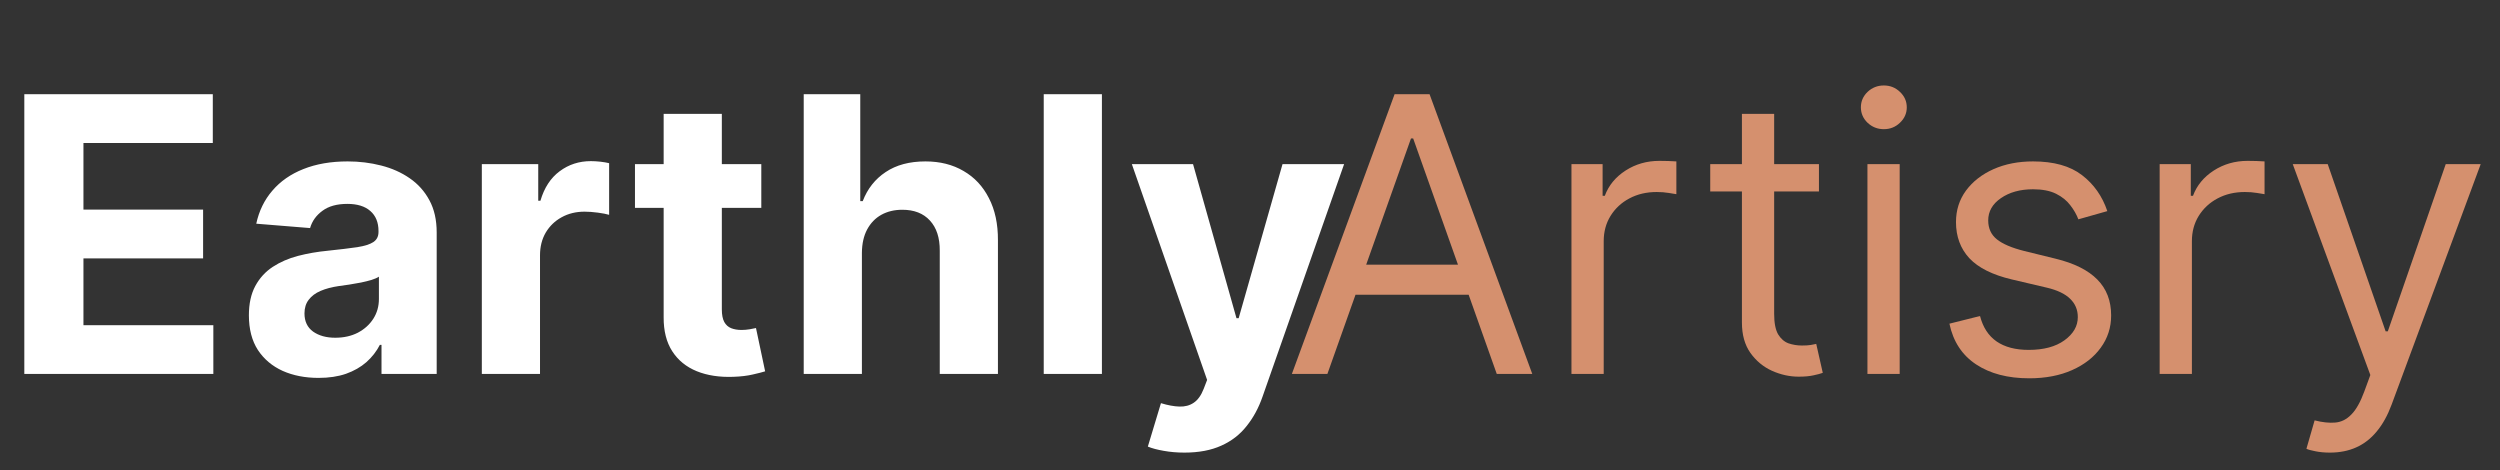 <svg width="234" height="44" viewBox="0 0 234 44" fill="none" xmlns="http://www.w3.org/2000/svg">
<rect x="0" y="0" width="234" height="44" fill="#333333" stroke="none"/>
<path d="M2.276 35V8.818H19.918V13.382H7.811V19.621H19.01V24.185H7.811V30.436H19.969V35H2.276ZM29.816 35.371C28.563 35.371 27.446 35.153 26.466 34.719C25.486 34.276 24.711 33.624 24.14 32.763C23.577 31.893 23.296 30.811 23.296 29.516C23.296 28.425 23.496 27.509 23.897 26.767C24.297 26.026 24.843 25.429 25.533 24.977C26.223 24.526 27.008 24.185 27.885 23.954C28.772 23.724 29.701 23.562 30.672 23.469C31.814 23.349 32.735 23.239 33.434 23.136C34.133 23.026 34.64 22.864 34.955 22.651C35.27 22.438 35.428 22.122 35.428 21.704V21.628C35.428 20.818 35.172 20.192 34.661 19.749C34.158 19.305 33.442 19.084 32.513 19.084C31.533 19.084 30.753 19.301 30.174 19.736C29.594 20.162 29.211 20.699 29.023 21.347L23.986 20.938C24.242 19.744 24.745 18.713 25.495 17.844C26.245 16.966 27.212 16.293 28.397 15.824C29.59 15.347 30.971 15.108 32.539 15.108C33.63 15.108 34.674 15.236 35.671 15.492C36.676 15.747 37.567 16.143 38.343 16.68C39.127 17.217 39.745 17.908 40.196 18.751C40.648 19.587 40.874 20.588 40.874 21.756V35H35.709V32.277H35.556C35.24 32.891 34.819 33.432 34.29 33.901C33.762 34.361 33.127 34.723 32.385 34.987C31.644 35.243 30.787 35.371 29.816 35.371ZM31.375 31.612C32.176 31.612 32.884 31.454 33.498 31.139C34.111 30.815 34.593 30.381 34.942 29.835C35.291 29.29 35.466 28.672 35.466 27.982V25.898C35.296 26.009 35.061 26.111 34.763 26.204C34.473 26.29 34.145 26.371 33.779 26.447C33.412 26.516 33.046 26.579 32.679 26.639C32.313 26.69 31.98 26.737 31.682 26.78C31.043 26.874 30.485 27.023 30.008 27.227C29.53 27.432 29.159 27.709 28.895 28.058C28.631 28.399 28.499 28.825 28.499 29.337C28.499 30.078 28.767 30.645 29.304 31.037C29.85 31.421 30.54 31.612 31.375 31.612ZM45.099 35V15.364H50.379V18.79H50.584C50.941 17.571 51.542 16.651 52.386 16.028C53.23 15.398 54.201 15.082 55.301 15.082C55.574 15.082 55.867 15.099 56.183 15.133C56.498 15.168 56.775 15.214 57.014 15.274V20.107C56.758 20.03 56.404 19.962 55.953 19.902C55.501 19.842 55.088 19.812 54.713 19.812C53.912 19.812 53.196 19.987 52.565 20.337C51.943 20.678 51.449 21.155 51.082 21.768C50.724 22.382 50.545 23.09 50.545 23.891V35H45.099ZM71.258 15.364V19.454H59.433V15.364H71.258ZM62.118 10.659H67.564V28.966C67.564 29.469 67.641 29.861 67.794 30.142C67.947 30.415 68.16 30.607 68.433 30.717C68.715 30.828 69.038 30.884 69.405 30.884C69.66 30.884 69.916 30.862 70.172 30.82C70.428 30.768 70.624 30.73 70.76 30.704L71.617 34.757C71.344 34.842 70.96 34.94 70.466 35.051C69.972 35.17 69.371 35.243 68.663 35.269C67.351 35.32 66.2 35.145 65.212 34.744C64.231 34.344 63.469 33.722 62.923 32.878C62.378 32.034 62.109 30.969 62.118 29.682V10.659ZM80.674 23.648V35H75.228V8.818H80.521V18.828H80.751C81.194 17.669 81.91 16.761 82.898 16.105C83.887 15.44 85.127 15.108 86.619 15.108C87.982 15.108 89.171 15.406 90.185 16.003C91.208 16.591 92.001 17.439 92.563 18.547C93.134 19.646 93.415 20.963 93.407 22.497V35H87.961V23.469C87.969 22.259 87.663 21.317 87.04 20.643C86.427 19.97 85.566 19.634 84.458 19.634C83.717 19.634 83.06 19.791 82.489 20.107C81.927 20.422 81.484 20.882 81.16 21.487C80.844 22.084 80.683 22.804 80.674 23.648ZM103.139 8.818V35H97.693V8.818H103.139ZM110.864 42.364C110.173 42.364 109.526 42.308 108.92 42.197C108.324 42.095 107.83 41.963 107.438 41.801L108.665 37.736C109.304 37.932 109.879 38.038 110.391 38.055C110.911 38.072 111.358 37.953 111.733 37.697C112.116 37.442 112.428 37.007 112.666 36.394L112.986 35.562L105.942 15.364H111.669L115.734 29.784H115.939L120.043 15.364H125.808L118.176 37.122C117.81 38.179 117.311 39.099 116.68 39.883C116.058 40.676 115.27 41.285 114.315 41.712C113.361 42.146 112.21 42.364 110.864 42.364Z" fill="white"/>
<path d="M124.244 35H120.92L130.534 8.818H133.807L143.42 35H140.097L132.273 12.96H132.068L124.244 35ZM125.472 24.773H138.869V27.585H125.472V24.773ZM147.089 35V15.364H150.004V18.329H150.209C150.567 17.358 151.214 16.57 152.152 15.964C153.089 15.359 154.146 15.057 155.322 15.057C155.544 15.057 155.821 15.061 156.153 15.07C156.486 15.078 156.737 15.091 156.908 15.108V18.176C156.805 18.151 156.571 18.112 156.205 18.061C155.847 18.001 155.467 17.972 155.067 17.972C154.112 17.972 153.26 18.172 152.51 18.572C151.768 18.965 151.18 19.51 150.746 20.209C150.32 20.899 150.107 21.688 150.107 22.574V35H147.089ZM170.254 15.364V17.921H160.078V15.364H170.254ZM163.044 10.659H166.061V29.375C166.061 30.227 166.185 30.866 166.432 31.293C166.688 31.71 167.011 31.991 167.403 32.136C167.804 32.273 168.226 32.341 168.669 32.341C169.001 32.341 169.274 32.324 169.487 32.29C169.7 32.247 169.871 32.213 169.999 32.188L170.612 34.898C170.408 34.974 170.122 35.051 169.756 35.128C169.389 35.213 168.925 35.256 168.362 35.256C167.51 35.256 166.675 35.072 165.857 34.706C165.047 34.34 164.374 33.781 163.837 33.031C163.308 32.281 163.044 31.335 163.044 30.193V10.659ZM174.793 35V15.364H177.81V35H174.793ZM176.327 12.091C175.739 12.091 175.232 11.891 174.805 11.49C174.388 11.089 174.179 10.608 174.179 10.046C174.179 9.483 174.388 9.001 174.805 8.601C175.232 8.2 175.739 8 176.327 8C176.915 8 177.418 8.2 177.835 8.601C178.261 9.001 178.474 9.483 178.474 10.046C178.474 10.608 178.261 11.089 177.835 11.49C177.418 11.891 176.915 12.091 176.327 12.091ZM197.245 19.761L194.534 20.528C194.364 20.077 194.113 19.638 193.78 19.212C193.456 18.777 193.013 18.419 192.451 18.138C191.888 17.857 191.168 17.716 190.29 17.716C189.088 17.716 188.087 17.993 187.286 18.547C186.493 19.092 186.097 19.787 186.097 20.631C186.097 21.381 186.37 21.973 186.915 22.408C187.461 22.842 188.313 23.204 189.472 23.494L192.387 24.21C194.142 24.636 195.451 25.288 196.311 26.166C197.172 27.035 197.603 28.156 197.603 29.528C197.603 30.653 197.279 31.659 196.631 32.545C195.992 33.432 195.097 34.131 193.946 34.642C192.796 35.153 191.458 35.409 189.932 35.409C187.929 35.409 186.272 34.974 184.959 34.105C183.647 33.236 182.816 31.966 182.466 30.296L185.33 29.579C185.603 30.636 186.118 31.429 186.877 31.957C187.644 32.486 188.645 32.75 189.881 32.75C191.287 32.75 192.404 32.452 193.23 31.855C194.066 31.25 194.483 30.526 194.483 29.682C194.483 29 194.245 28.429 193.767 27.969C193.29 27.5 192.557 27.151 191.569 26.921L188.296 26.153C186.498 25.727 185.176 25.067 184.333 24.172C183.498 23.268 183.08 22.139 183.08 20.784C183.08 19.676 183.391 18.696 184.013 17.844C184.644 16.991 185.5 16.322 186.583 15.837C187.674 15.351 188.909 15.108 190.29 15.108C192.233 15.108 193.759 15.534 194.867 16.386C195.983 17.239 196.776 18.364 197.245 19.761ZM202.144 35V15.364H205.059V18.329H205.263C205.621 17.358 206.269 16.57 207.207 15.964C208.144 15.359 209.201 15.057 210.377 15.057C210.599 15.057 210.876 15.061 211.208 15.07C211.54 15.078 211.792 15.091 211.962 15.108V18.176C211.86 18.151 211.626 18.112 211.259 18.061C210.901 18.001 210.522 17.972 210.121 17.972C209.167 17.972 208.315 18.172 207.565 18.572C206.823 18.965 206.235 19.51 205.8 20.209C205.374 20.899 205.161 21.688 205.161 22.574V35H202.144ZM218.08 42.364C217.568 42.364 217.112 42.321 216.712 42.236C216.311 42.159 216.034 42.082 215.881 42.006L216.648 39.347C217.381 39.534 218.028 39.602 218.591 39.551C219.153 39.5 219.652 39.249 220.087 38.797C220.53 38.354 220.935 37.633 221.301 36.636L221.864 35.102L214.602 15.364H217.875L223.295 31.011H223.5L228.92 15.364H232.193L223.858 37.864C223.483 38.878 223.018 39.717 222.464 40.382C221.911 41.055 221.267 41.554 220.534 41.878C219.81 42.202 218.991 42.364 218.08 42.364Z" fill="#D5906E"/>
</svg>
